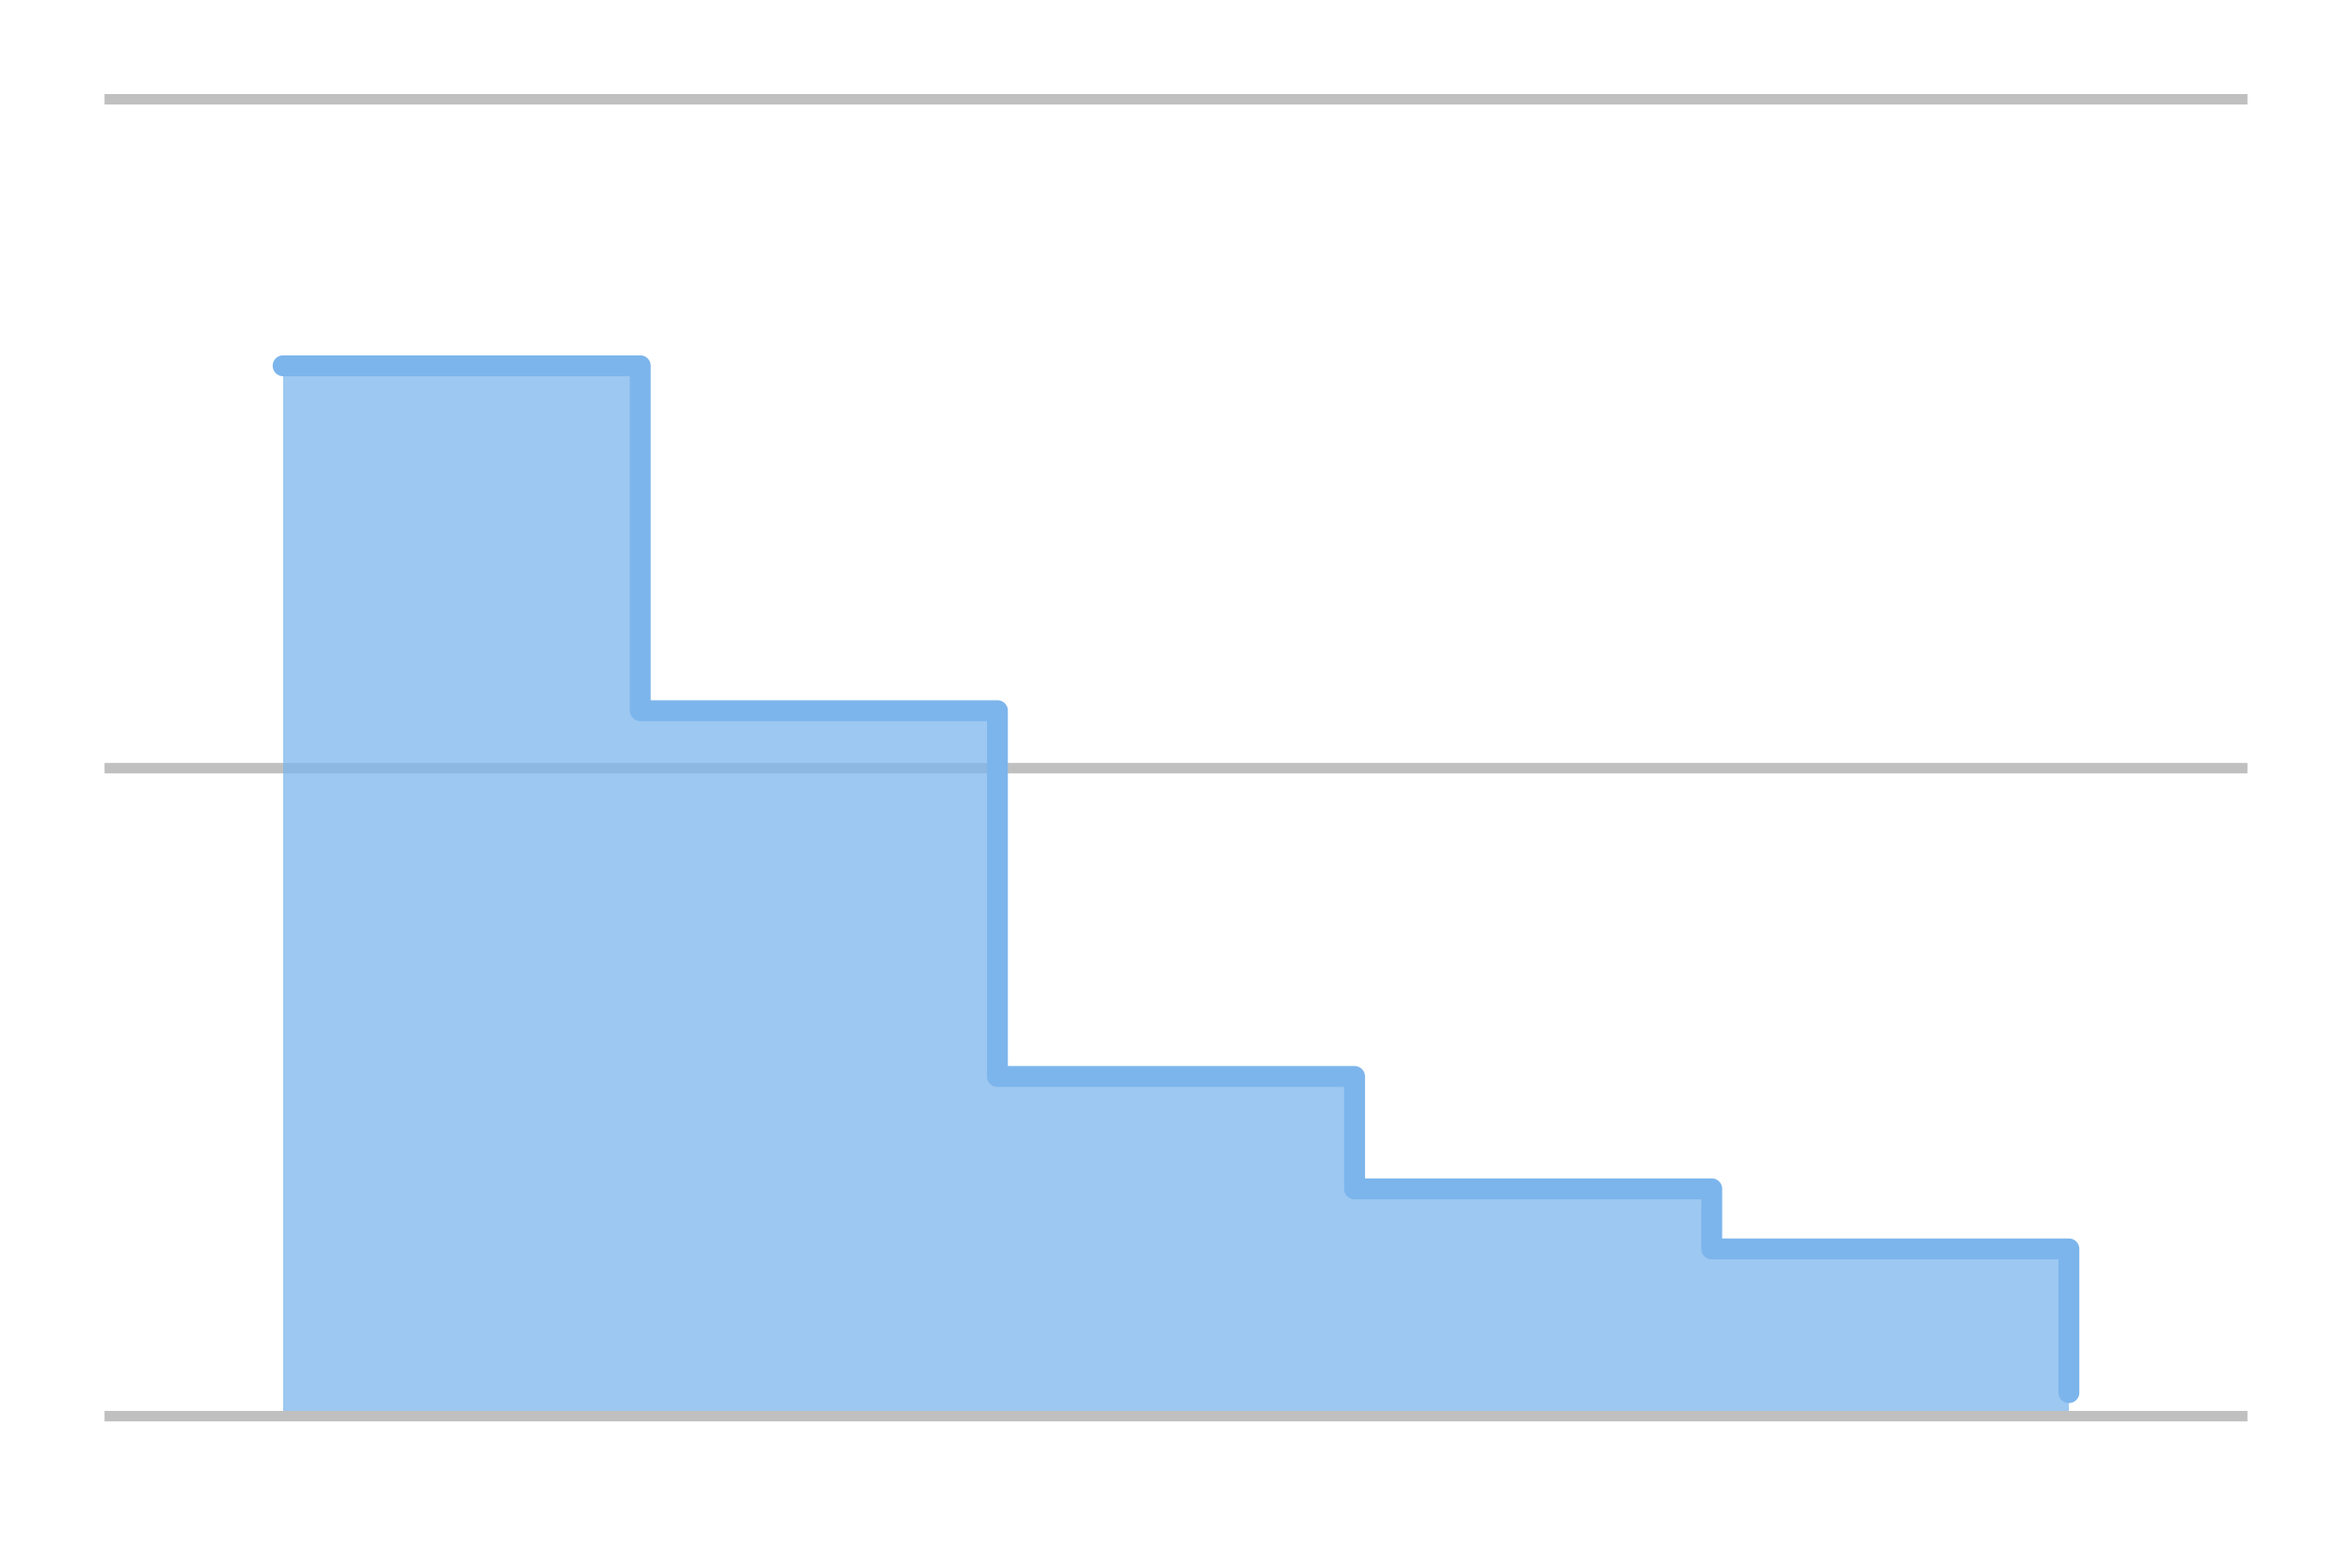 <svg xmlns="http://www.w3.org/2000/svg" xmlns:xlink="http://www.w3.org/1999/xlink" width="225" version="1.1" style="font-family:&quot;Lucida Grande&quot;,&quot;Lucida Sans Unicode&quot;,Arial,Helvetica,sans-serif;font-size:12px" height="150"><desc>Created with Highstock 2.0.4-modified</desc><defs><clipPath id="highcharts-1"><rect width="205" height="125" x="0" y="0"/></clipPath></defs><rect width="225" height="150" x="0" y="0" fill="#FFF" class="highcharts-background" strokeWidth="0"/><g class="highcharts-grid" zIndex="1"><path fill="none" stroke="silver" stroke-width="1" d="M 10 9.5 L 215 9.5" opacity="1" zIndex="1"/><path fill="none" stroke="silver" stroke-width="1" d="M 10 73.5 L 215 73.5" opacity="1" zIndex="1"/><path fill="none" stroke="silver" stroke-width="1" d="M 10 135.5 L 215 135.5" opacity="1" zIndex="1"/></g><g class="highcharts-series-group" zIndex="3"><g class="highcharts-series" clip-path="url(#highcharts-1)" transform="translate(10,10) scale(1 1)" visibility="visible" zIndex=".1"><path fill="rgba(124,181,236,0.75)" d="M 17.083 25 L 51.25 25 51.25 58 L 85.417 58 85.417 93 L 119.583 93 119.583 103.75 L 153.75 103.75 153.75 109.5 L 187.917 109.5 187.917 123.25 L 187.917 125 L 17.083 125" zIndex="0"/><path fill="none" stroke="#7cb5ec" stroke-linecap="round" stroke-linejoin="round" stroke-width="2" d="M 17.083 25 L 51.25 25 51.25 58 L 85.417 58 85.417 93 L 119.583 93 119.583 103.75 L 153.75 103.75 153.75 109.5 L 187.917 109.5 187.917 123.25" zIndex="1"/><path fill="none" stroke="rgba(192,192,192,0)" stroke-linejoin="round" stroke-width="22" d="M 7.083 25 L 17.083 25 L 51.25 25 51.25 58 L 85.417 58 85.417 93 L 119.583 93 119.583 103.75 L 153.75 103.75 153.75 109.5 L 187.917 109.5 187.917 123.25 L 197.917 123.25" class="highcharts-tracker" visibility="visible" zIndex="2"/></g></g><g class="highcharts-tooltip" zIndex="8" style="cursor:default;padding:0;white-space:nowrap"><path fill="none" stroke="#000" stroke-width="5" d="M 3 0 L 13 0 C 16 0 16 0 16 3 L 16 13 C 16 16 16 16 13 16 L 3 16 C 0 16 0 16 0 13 L 0 3 C 0 0 0 0 3 0" isShadow="true" opacity=".05" transform="translate(0,-9999) translate(1, 1)"/><path fill="none" stroke="#000" stroke-width="3" d="M 3 0 L 13 0 C 16 0 16 0 16 3 L 16 13 C 16 16 16 16 13 16 L 3 16 C 0 16 0 16 0 13 L 0 3 C 0 0 0 0 3 0" isShadow="true" opacity=".1" transform="translate(0,-9999) translate(1, 1)"/><path fill="none" stroke="#000" stroke-width="1" d="M 3 0 L 13 0 C 16 0 16 0 16 3 L 16 13 C 16 16 16 16 13 16 L 3 16 C 0 16 0 16 0 13 L 0 3 C 0 0 0 0 3 0" isShadow="true" opacity=".15" transform="translate(0,-9999) translate(1, 1)"/><path fill="rgba(249, 249, 249, .85)" d="M 3 0 L 13 0 C 16 0 16 0 16 3 L 16 13 C 16 16 16 16 13 16 L 3 16 C 0 16 0 16 0 13 L 0 3 C 0 0 0 0 3 0" transform="translate(0,-9999)"/></g></svg>